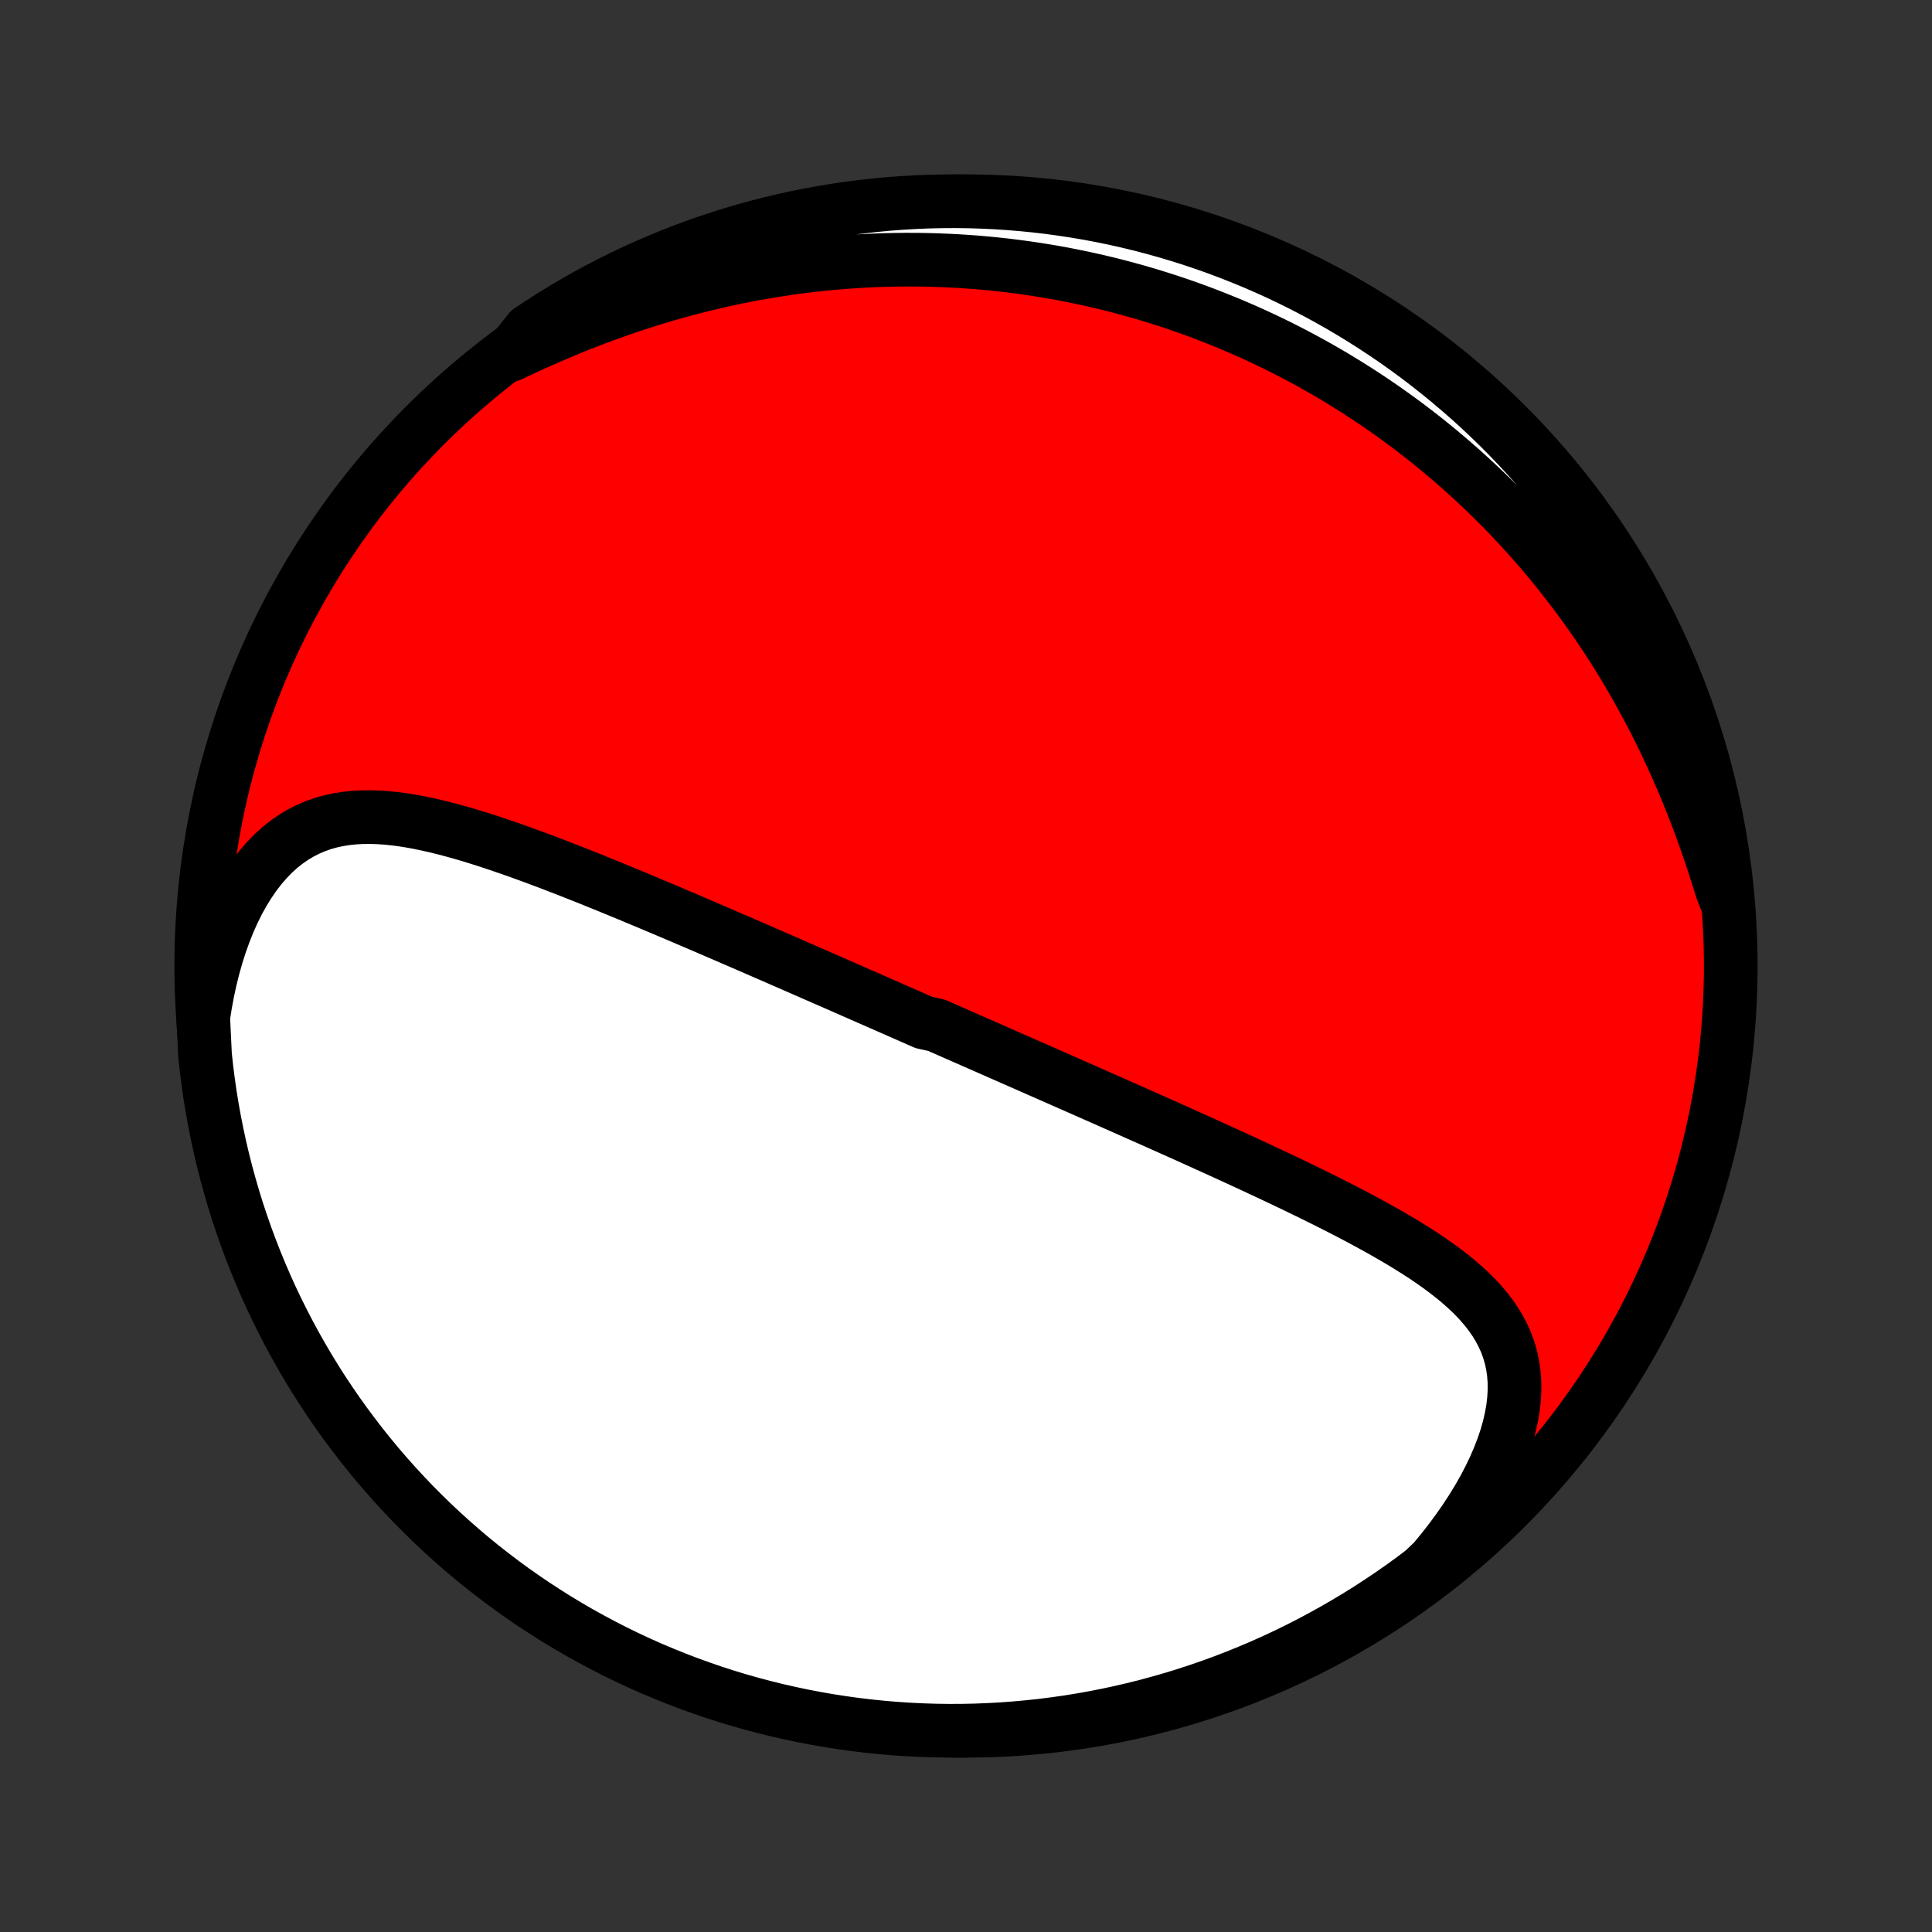 <?xml version="1.0" encoding="utf-8" standalone="no"?>
<!DOCTYPE svg PUBLIC "-//W3C//DTD SVG 1.1//EN"
  "http://www.w3.org/Graphics/SVG/1.1/DTD/svg11.dtd">
<!-- Created with matplotlib (http://matplotlib.org/) -->
<svg height="72pt" version="1.1" viewBox="0 0 72 72" width="72pt" xmlns="http://www.w3.org/2000/svg" xmlns:xlink="http://www.w3.org/1999/xlink">
 <rect x="0" y="0" width="72" height="72" fill="#333333" stroke="none"/>
 <defs>
  <style type="text/css">
*{stroke-linecap:butt;stroke-linejoin:round;}
  </style>
 </defs>
 <g id="figure_1">
  <g id="patch_1">
   <path d="
M0 72
L72 72
L72 0
L0 0
z
" style="fill:none;"/>
  </g>
  <g id="axes_1">
   <g id="PatchCollection_1">
    <defs>
     <path d="
M36 -7.5
C43.558 -7.5 50.808 -10.503 56.153 -15.848
C61.497 -21.192 64.5 -28.442 64.5 -36
C64.5 -43.558 61.497 -50.808 56.153 -56.153
C50.808 -61.497 43.558 -64.5 36 -64.5
C28.442 -64.5 21.192 -61.497 15.848 -56.153
C10.503 -50.808 7.5 -43.558 7.5 -36
C7.5 -28.442 10.503 -21.192 15.848 -15.848
C21.192 -10.503 28.442 -7.5 36 -7.5
z
" id="C0_0_a811fe30f3"/>
     <path d="
M7.573 -34.089
L7.649 -34.569
L7.737 -35.041
L7.837 -35.504
L7.95 -35.957
L8.075 -36.399
L8.212 -36.828
L8.362 -37.244
L8.522 -37.645
L8.694 -38.03
L8.877 -38.398
L9.071 -38.747
L9.275 -39.077
L9.488 -39.387
L9.71 -39.676
L9.941 -39.944
L10.18 -40.191
L10.427 -40.415
L10.681 -40.617
L10.941 -40.797
L11.207 -40.956
L11.479 -41.094
L11.755 -41.212
L12.036 -41.311
L12.322 -41.391
L12.61 -41.453
L12.902 -41.499
L13.197 -41.53
L13.495 -41.546
L13.795 -41.549
L14.096 -41.54
L14.4 -41.52
L14.704 -41.489
L15.01 -41.449
L15.317 -41.4
L15.624 -41.343
L15.932 -41.279
L16.241 -41.209
L16.549 -41.133
L16.858 -41.052
L17.166 -40.967
L17.473 -40.877
L17.781 -40.783
L18.087 -40.686
L18.393 -40.586
L18.698 -40.483
L19.002 -40.379
L19.305 -40.272
L19.607 -40.163
L19.907 -40.053
L20.206 -39.941
L20.504 -39.829
L20.8 -39.715
L21.095 -39.601
L21.388 -39.486
L21.68 -39.371
L21.97 -39.255
L22.258 -39.139
L22.545 -39.023
L22.83 -38.906
L23.113 -38.79
L23.394 -38.674
L23.674 -38.557
L23.952 -38.441
L24.229 -38.325
L24.503 -38.21
L24.776 -38.095
L25.048 -37.98
L25.317 -37.865
L25.585 -37.751
L25.852 -37.637
L26.116 -37.524
L26.379 -37.411
L26.641 -37.298
L26.901 -37.186
L27.16 -37.075
L27.417 -36.963
L27.673 -36.853
L27.927 -36.742
L28.18 -36.633
L28.432 -36.523
L28.682 -36.414
L28.932 -36.306
L29.18 -36.197
L29.427 -36.09
L29.673 -35.982
L29.918 -35.875
L30.161 -35.769
L30.404 -35.662
L30.646 -35.556
L30.887 -35.451
L31.128 -35.346
L31.367 -35.241
L31.606 -35.136
L31.844 -35.032
L32.082 -34.927
L32.319 -34.823
L32.555 -34.719
L32.791 -34.616
L33.027 -34.513
L33.262 -34.409
L33.497 -34.306
L33.731 -34.203
L33.965 -34.1
L34.199 -33.997
L34.433 -33.894
L34.901 -33.791
L35.135 -33.689
L35.368 -33.586
L35.602 -33.483
L35.836 -33.38
L36.071 -33.277
L36.305 -33.174
L36.54 -33.071
L36.775 -32.968
L37.01 -32.864
L37.246 -32.76
L37.483 -32.656
L37.719 -32.552
L37.957 -32.448
L38.195 -32.343
L38.434 -32.238
L38.673 -32.133
L38.913 -32.027
L39.154 -31.921
L39.396 -31.815
L39.638 -31.708
L39.882 -31.601
L40.126 -31.493
L40.372 -31.385
L40.618 -31.276
L40.866 -31.167
L41.114 -31.057
L41.364 -30.946
L41.615 -30.835
L41.867 -30.724
L42.121 -30.611
L42.375 -30.498
L42.631 -30.384
L42.889 -30.27
L43.147 -30.155
L43.407 -30.039
L43.669 -29.922
L43.931 -29.804
L44.195 -29.686
L44.461 -29.566
L44.728 -29.446
L44.996 -29.324
L45.266 -29.202
L45.537 -29.078
L45.81 -28.954
L46.083 -28.828
L46.358 -28.702
L46.635 -28.574
L46.912 -28.445
L47.191 -28.314
L47.471 -28.183
L47.752 -28.05
L48.034 -27.916
L48.316 -27.78
L48.599 -27.643
L48.883 -27.505
L49.168 -27.364
L49.453 -27.223
L49.737 -27.079
L50.022 -26.934
L50.307 -26.787
L50.591 -26.637
L50.874 -26.486
L51.156 -26.333
L51.437 -26.177
L51.717 -26.019
L51.994 -25.859
L52.269 -25.695
L52.541 -25.529
L52.81 -25.36
L53.075 -25.188
L53.336 -25.011
L53.592 -24.831
L53.842 -24.647
L54.086 -24.459
L54.323 -24.266
L54.553 -24.067
L54.774 -23.864
L54.986 -23.654
L55.187 -23.438
L55.377 -23.215
L55.554 -22.985
L55.719 -22.747
L55.869 -22.5
L56.004 -22.245
L56.123 -21.982
L56.224 -21.708
L56.307 -21.425
L56.371 -21.132
L56.415 -20.829
L56.439 -20.515
L56.442 -20.192
L56.423 -19.86
L56.384 -19.518
L56.322 -19.167
L56.24 -18.808
L56.136 -18.442
L56.011 -18.07
L55.865 -17.692
L55.7 -17.309
L55.515 -16.923
L55.312 -16.534
L55.09 -16.144
L54.851 -15.754
L54.596 -15.364
L54.324 -14.975
L54.038 -14.588
L53.738 -14.205
L53.424 -13.826
L53.03 -13.451
L52.629 -13.148
L52.222 -12.854
L51.811 -12.567
L51.394 -12.288
L50.974 -12.015
L50.548 -11.75
L50.118 -11.493
L49.684 -11.243
L49.245 -11
L48.803 -10.765
L48.357 -10.538
L47.907 -10.318
L47.453 -10.106
L46.996 -9.902
L46.535 -9.707
L46.071 -9.519
L45.605 -9.339
L45.135 -9.167
L44.662 -9.004
L44.187 -8.848
L43.709 -8.701
L43.229 -8.563
L42.747 -8.432
L42.263 -8.31
L41.777 -8.197
L41.289 -8.092
L40.799 -7.995
L40.308 -7.907
L39.816 -7.827
L39.322 -7.757
L38.828 -7.694
L38.332 -7.641
L37.836 -7.596
L37.34 -7.559
L36.843 -7.532
L36.345 -7.512
L35.848 -7.502
L35.351 -7.5
L34.853 -7.507
L34.357 -7.523
L33.86 -7.547
L33.365 -7.58
L32.87 -7.622
L32.376 -7.672
L31.883 -7.731
L31.392 -7.799
L30.901 -7.875
L30.413 -7.96
L29.926 -8.053
L29.441 -8.155
L28.958 -8.265
L28.477 -8.384
L27.998 -8.511
L27.522 -8.646
L27.049 -8.79
L26.578 -8.942
L26.11 -9.103
L25.645 -9.271
L25.183 -9.448
L24.724 -9.633
L24.269 -9.825
L23.818 -10.026
L23.37 -10.235
L22.926 -10.451
L22.486 -10.676
L22.05 -10.908
L21.619 -11.147
L21.191 -11.395
L20.768 -11.649
L20.351 -11.912
L19.937 -12.181
L19.529 -12.458
L19.125 -12.742
L18.727 -13.033
L18.334 -13.331
L17.946 -13.636
L17.564 -13.947
L17.188 -14.266
L16.817 -14.591
L16.452 -14.922
L16.093 -15.26
L15.74 -15.605
L15.393 -15.955
L15.053 -16.312
L14.719 -16.674
L14.391 -17.043
L14.07 -17.417
L13.756 -17.797
L13.448 -18.183
L13.148 -18.574
L12.854 -18.97
L12.567 -19.371
L12.288 -19.778
L12.015 -20.189
L11.75 -20.606
L11.493 -21.026
L11.243 -21.452
L11 -21.882
L10.765 -22.316
L10.538 -22.755
L10.318 -23.197
L10.106 -23.643
L9.902 -24.093
L9.707 -24.547
L9.519 -25.004
L9.339 -25.465
L9.167 -25.929
L9.004 -26.395
L8.848 -26.865
L8.701 -27.338
L8.563 -27.813
L8.432 -28.291
L8.31 -28.771
L8.197 -29.253
L8.092 -29.737
L7.995 -30.223
L7.907 -30.711
L7.827 -31.201
L7.757 -31.692
L7.694 -32.184
L7.641 -32.678
z
" id="C0_1_c4733c3cde"/>
     <path d="
M19.014 -58.769
L19.459 -58.979
L19.906 -59.184
L20.355 -59.383
L20.805 -59.577
L21.257 -59.765
L21.71 -59.947
L22.162 -60.122
L22.615 -60.29
L23.068 -60.452
L23.52 -60.606
L23.971 -60.754
L24.422 -60.894
L24.871 -61.028
L25.319 -61.154
L25.764 -61.273
L26.208 -61.386
L26.65 -61.491
L27.09 -61.59
L27.527 -61.681
L27.962 -61.767
L28.394 -61.845
L28.824 -61.917
L29.251 -61.983
L29.674 -62.043
L30.096 -62.096
L30.513 -62.144
L30.928 -62.185
L31.34 -62.221
L31.749 -62.251
L32.154 -62.276
L32.557 -62.296
L32.956 -62.31
L33.352 -62.319
L33.745 -62.323
L34.135 -62.322
L34.522 -62.317
L34.905 -62.306
L35.286 -62.291
L35.663 -62.272
L36.038 -62.248
L36.409 -62.221
L36.778 -62.188
L37.143 -62.152
L37.506 -62.112
L37.866 -62.067
L38.223 -62.019
L38.577 -61.967
L38.929 -61.911
L39.278 -61.852
L39.625 -61.789
L39.969 -61.722
L40.31 -61.652
L40.649 -61.578
L40.986 -61.501
L41.321 -61.421
L41.653 -61.337
L41.983 -61.249
L42.311 -61.159
L42.636 -61.065
L42.96 -60.968
L43.282 -60.867
L43.602 -60.764
L43.92 -60.657
L44.236 -60.547
L44.55 -60.434
L44.863 -60.317
L45.174 -60.197
L45.483 -60.074
L45.791 -59.948
L46.097 -59.819
L46.402 -59.686
L46.705 -59.55
L47.007 -59.411
L47.308 -59.268
L47.607 -59.123
L47.905 -58.973
L48.201 -58.821
L48.497 -58.664
L48.791 -58.505
L49.084 -58.342
L49.376 -58.175
L49.667 -58.005
L49.956 -57.831
L50.245 -57.653
L50.533 -57.472
L50.819 -57.287
L51.105 -57.098
L51.39 -56.905
L51.673 -56.708
L51.956 -56.507
L52.238 -56.302
L52.519 -56.092
L52.799 -55.879
L53.078 -55.661
L53.355 -55.439
L53.632 -55.212
L53.908 -54.98
L54.183 -54.744
L54.457 -54.504
L54.73 -54.258
L55.002 -54.007
L55.273 -53.752
L55.542 -53.491
L55.81 -53.226
L56.078 -52.955
L56.343 -52.678
L56.608 -52.397
L56.871 -52.109
L57.132 -51.816
L57.392 -51.518
L57.65 -51.214
L57.907 -50.903
L58.161 -50.587
L58.414 -50.265
L58.665 -49.937
L58.913 -49.603
L59.16 -49.263
L59.404 -48.916
L59.645 -48.563
L59.884 -48.204
L60.12 -47.839
L60.353 -47.467
L60.583 -47.089
L60.809 -46.704
L61.032 -46.314
L61.252 -45.917
L61.468 -45.514
L61.681 -45.105
L61.889 -44.69
L62.093 -44.269
L62.292 -43.842
L62.487 -43.41
L62.678 -42.973
L62.864 -42.53
L63.045 -42.083
L63.221 -41.632
L63.392 -41.176
L63.557 -40.717
L63.718 -40.255
L63.874 -39.789
L64.024 -39.322
L64.169 -38.853
L64.353 -38.383
L64.299 -38.886
L64.236 -39.38
L64.164 -39.873
L64.083 -40.366
L63.994 -40.856
L63.897 -41.346
L63.791 -41.834
L63.676 -42.32
L63.553 -42.804
L63.422 -43.286
L63.282 -43.765
L63.134 -44.243
L62.978 -44.718
L62.813 -45.19
L62.641 -45.659
L62.46 -46.126
L62.271 -46.589
L62.074 -47.049
L61.869 -47.506
L61.657 -47.959
L61.436 -48.409
L61.208 -48.855
L60.972 -49.297
L60.728 -49.735
L60.477 -50.169
L60.219 -50.598
L59.953 -51.023
L59.68 -51.443
L59.4 -51.859
L59.112 -52.27
L58.818 -52.676
L58.516 -53.077
L58.208 -53.472
L57.892 -53.863
L57.571 -54.247
L57.242 -54.627
L56.907 -55
L56.566 -55.368
L56.219 -55.73
L55.865 -56.086
L55.505 -56.436
L55.14 -56.779
L54.769 -57.117
L54.391 -57.447
L54.008 -57.772
L53.62 -58.089
L53.227 -58.4
L52.828 -58.705
L52.424 -59.002
L52.015 -59.292
L51.601 -59.575
L51.182 -59.851
L50.759 -60.12
L50.331 -60.381
L49.899 -60.635
L49.463 -60.881
L49.022 -61.12
L48.578 -61.351
L48.13 -61.574
L47.678 -61.79
L47.222 -61.998
L46.763 -62.198
L46.301 -62.389
L45.836 -62.573
L45.367 -62.749
L44.896 -62.917
L44.422 -63.076
L43.946 -63.227
L43.467 -63.37
L42.986 -63.504
L42.503 -63.631
L42.017 -63.748
L41.53 -63.858
L41.041 -63.958
L40.551 -64.051
L40.059 -64.134
L39.566 -64.209
L39.072 -64.276
L38.578 -64.334
L38.082 -64.383
L37.585 -64.424
L37.089 -64.456
L36.591 -64.479
L36.094 -64.494
L35.596 -64.5
L35.099 -64.497
L34.602 -64.486
L34.106 -64.466
L33.61 -64.437
L33.114 -64.4
L32.62 -64.353
L32.127 -64.299
L31.634 -64.236
L31.143 -64.164
L30.654 -64.083
L30.166 -63.994
L29.68 -63.897
L29.196 -63.791
L28.714 -63.676
L28.235 -63.553
L27.757 -63.422
L27.282 -63.282
L26.81 -63.134
L26.341 -62.978
L25.874 -62.813
L25.411 -62.641
L24.951 -62.46
L24.494 -62.271
L24.041 -62.074
L23.591 -61.869
L23.145 -61.657
L22.703 -61.436
L22.265 -61.208
L21.831 -60.972
L21.402 -60.728
L20.977 -60.477
L20.557 -60.219
L20.141 -59.953
L19.73 -59.68
z
" id="C0_2_41896dbdd3"/>
    </defs>
    <g clip-path="url(#p1bffca34e9)">
     <use style="fill:#ff0000;stroke:#000000;stroke-width:2.0;" x="0.0" xlink:href="#C0_0_a811fe30f3" y="72.0"/>
    </g>
    <g clip-path="url(#p1bffca34e9)">
     <use style="fill:#ffffff;stroke:#000000;stroke-width:2.0;" x="0.0" xlink:href="#C0_1_c4733c3cde" y="72.0"/>
    </g>
    <g clip-path="url(#p1bffca34e9)">
     <use style="fill:#ffffff;stroke:#000000;stroke-width:2.0;" x="0.0" xlink:href="#C0_2_41896dbdd3" y="72.0"/>
    </g>
   </g>
  </g>
 </g>
 <defs>
  <clipPath id="p1bffca34e9">
   <rect height="72.0" width="72.0" x="0.0" y="0.0"/>
  </clipPath>
 </defs>
</svg>
